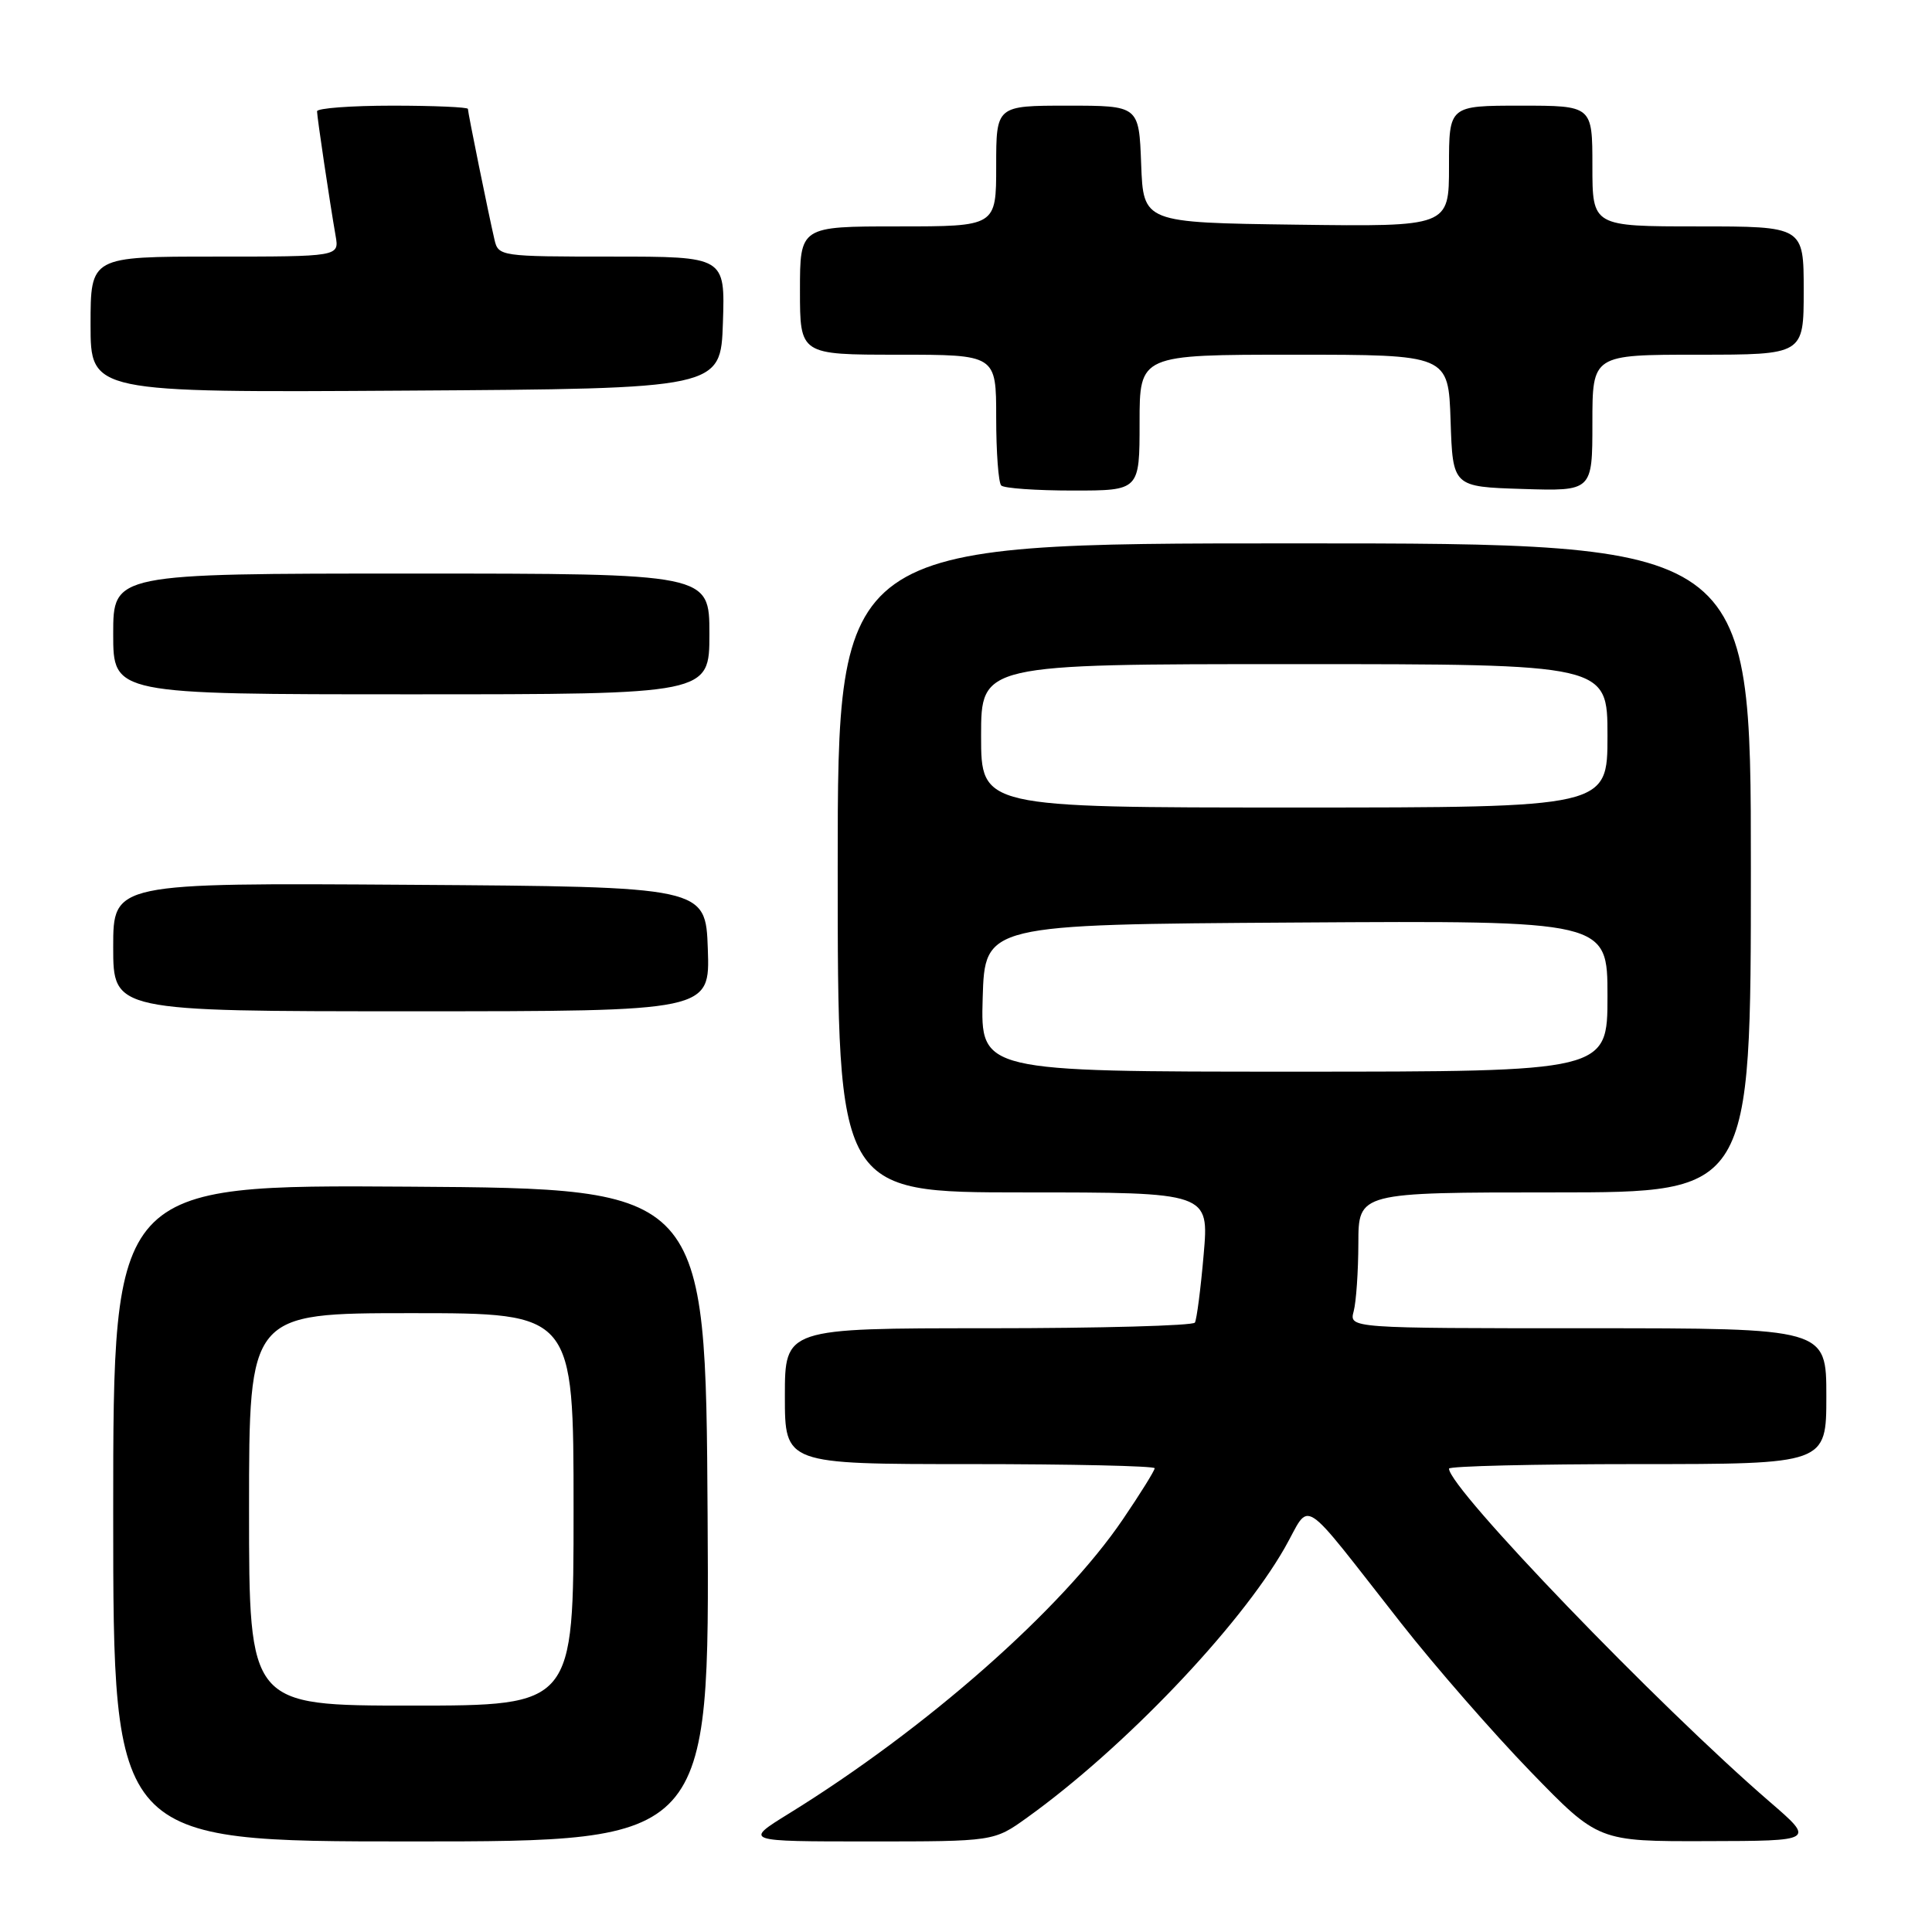 <?xml version="1.0" encoding="UTF-8" standalone="no"?>
<!DOCTYPE svg PUBLIC "-//W3C//DTD SVG 1.1//EN" "http://www.w3.org/Graphics/SVG/1.1/DTD/svg11.dtd" >
<svg xmlns="http://www.w3.org/2000/svg" xmlns:xlink="http://www.w3.org/1999/xlink" version="1.1" viewBox="0 0 256 256">
 <g >
 <path fill="currentColor"
d=" M 93.76 200.75 C 93.50 157.50 93.50 157.50 54.25 157.24 C 15.00 156.98 15.00 156.98 15.00 200.49 C 15.00 244.00 15.00 244.00 54.51 244.00 C 94.02 244.00 94.02 244.00 93.76 200.75 Z  M 136.10 240.84 C 148.87 231.68 164.20 215.64 170.21 205.14 C 173.82 198.82 171.90 197.58 185.67 215.10 C 190.16 220.82 197.88 229.66 202.81 234.75 C 211.78 244.00 211.78 244.00 226.14 243.96 C 240.50 243.93 240.50 243.93 234.50 238.75 C 219.68 225.96 192.00 197.20 192.00 194.60 C 192.00 194.27 203.25 194.00 217.00 194.00 C 242.00 194.00 242.00 194.00 242.00 185.00 C 242.00 176.00 242.00 176.00 210.38 176.00 C 178.77 176.00 178.77 176.00 179.37 173.75 C 179.70 172.51 179.98 168.46 179.99 164.75 C 180.00 158.00 180.00 158.00 206.00 158.00 C 232.00 158.00 232.00 158.00 232.00 115.00 C 232.00 72.00 232.00 72.00 171.50 72.00 C 111.00 72.00 111.00 72.00 111.00 115.00 C 111.00 158.00 111.00 158.00 135.60 158.00 C 160.21 158.00 160.21 158.00 159.49 166.25 C 159.10 170.79 158.57 174.84 158.33 175.25 C 158.08 175.66 145.76 176.00 130.94 176.00 C 104.00 176.00 104.00 176.00 104.00 185.00 C 104.00 194.00 104.00 194.00 128.50 194.00 C 141.97 194.00 153.00 194.25 153.00 194.55 C 153.00 194.86 151.11 197.90 148.80 201.30 C 140.72 213.22 122.75 229.06 104.53 240.31 C 98.56 244.00 98.56 244.00 115.13 244.00 C 131.70 244.00 131.70 244.00 136.10 240.84 Z  M 93.79 125.75 C 93.50 117.50 93.50 117.50 54.25 117.24 C 15.00 116.98 15.00 116.98 15.00 125.49 C 15.00 134.00 15.00 134.00 54.54 134.00 C 94.08 134.00 94.08 134.00 93.79 125.75 Z  M 94.00 84.00 C 94.00 76.00 94.00 76.00 54.50 76.00 C 15.00 76.00 15.00 76.00 15.00 84.00 C 15.00 92.00 15.00 92.00 54.50 92.00 C 94.00 92.00 94.00 92.00 94.00 84.00 Z  M 151.00 56.00 C 151.00 47.00 151.00 47.00 171.46 47.00 C 191.92 47.00 191.92 47.00 192.21 55.75 C 192.50 64.50 192.50 64.50 201.75 64.79 C 211.00 65.08 211.00 65.08 211.00 56.04 C 211.00 47.00 211.00 47.00 225.00 47.00 C 239.00 47.00 239.00 47.00 239.00 38.50 C 239.00 30.00 239.00 30.00 225.00 30.00 C 211.00 30.00 211.00 30.00 211.00 22.00 C 211.00 14.00 211.00 14.00 201.50 14.00 C 192.00 14.00 192.00 14.00 192.00 22.02 C 192.00 30.04 192.00 30.04 171.75 29.77 C 151.50 29.50 151.50 29.50 151.21 21.75 C 150.92 14.00 150.92 14.00 141.46 14.00 C 132.00 14.00 132.00 14.00 132.00 22.00 C 132.00 30.00 132.00 30.00 119.00 30.00 C 106.00 30.00 106.00 30.00 106.00 38.50 C 106.00 47.00 106.00 47.00 119.00 47.00 C 132.00 47.00 132.00 47.00 132.00 55.33 C 132.00 59.92 132.30 63.97 132.67 64.33 C 133.03 64.70 137.31 65.00 142.17 65.00 C 151.00 65.00 151.00 65.00 151.00 56.00 Z  M 95.79 42.75 C 96.08 34.00 96.08 34.00 81.06 34.00 C 66.30 34.00 66.03 33.96 65.52 31.75 C 64.72 28.31 62.00 14.93 62.00 14.43 C 62.00 14.20 57.50 14.00 52.00 14.00 C 46.50 14.00 42.00 14.34 42.01 14.75 C 42.02 15.57 43.70 26.83 44.47 31.25 C 44.95 34.00 44.95 34.00 28.48 34.00 C 12.00 34.00 12.00 34.00 12.00 43.01 C 12.00 52.02 12.00 52.02 53.75 51.76 C 95.50 51.50 95.50 51.50 95.79 42.75 Z  M 33.00 200.00 C 33.00 174.00 33.00 174.00 54.50 174.00 C 76.00 174.00 76.00 174.00 76.00 200.00 C 76.00 226.00 76.00 226.00 54.50 226.00 C 33.00 226.00 33.00 226.00 33.00 200.00 Z  M 130.21 132.25 C 130.50 122.50 130.50 122.50 171.75 122.24 C 213.00 121.98 213.00 121.98 213.00 131.99 C 213.00 142.00 213.00 142.00 171.46 142.00 C 129.93 142.00 129.93 142.00 130.21 132.25 Z  M 130.00 97.50 C 130.00 88.00 130.00 88.00 171.50 88.00 C 213.00 88.00 213.00 88.00 213.00 97.50 C 213.00 107.00 213.00 107.00 171.50 107.00 C 130.00 107.00 130.00 107.00 130.00 97.50 Z "/>
</g>
</svg>